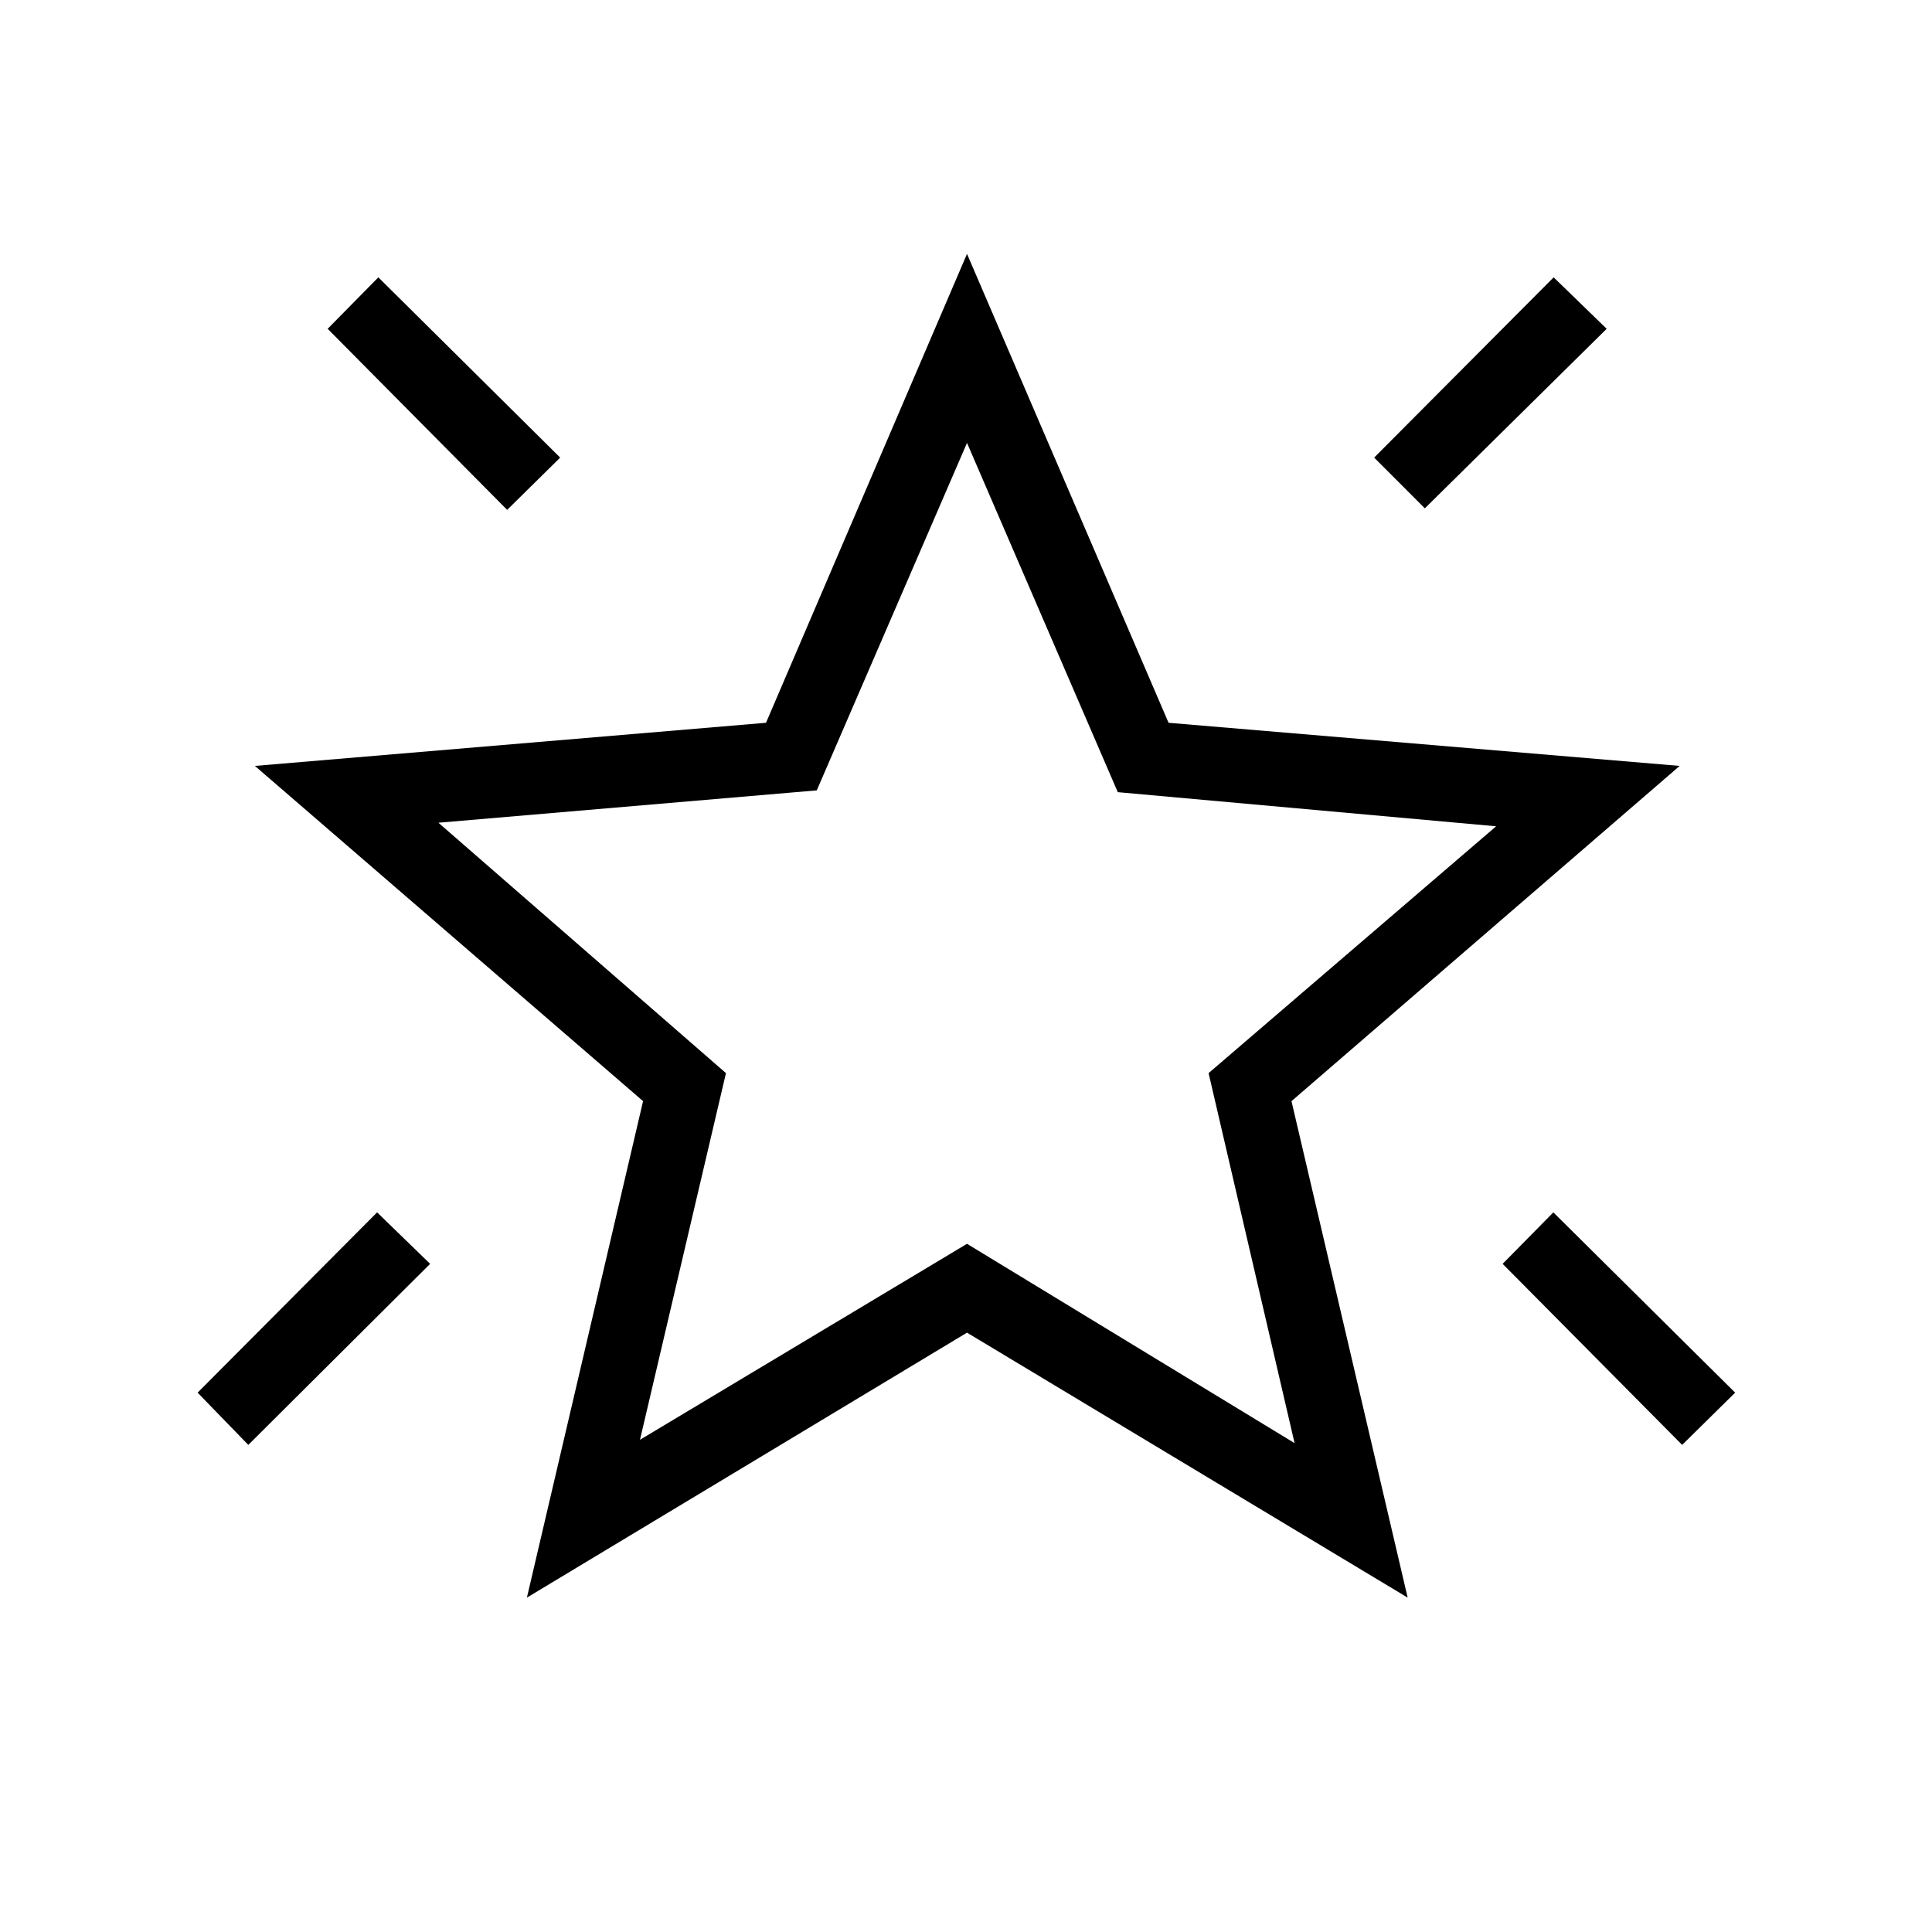 <svg xmlns="http://www.w3.org/2000/svg" height="24" viewBox="0 -960 960 960" width="24"><path d="M835.85-242.04 746.65-332l25.2-25.58L862.19-268l-26.34 25.96ZM708-707.42l-25.19-25.2L772-822.19l26.35 25.57-90.35 89.2Zm-456 .77-89.19-89.97L188-822.19l90.35 89.57L252-706.65ZM123.38-242.04 98.19-268l89.19-89.58L213.73-332l-90.35 89.96ZM318-244.58l162.5-97.38 162.77 99.04-42.73-183.85 142.88-122.65-188-16.96-74.92-173.54-74.65 172.65-188 16.08 142.88 124.42L318-244.58Zm-56.19 78.43 57.73-246.7-192.89-166.57 253.97-21.43 99.88-233 100.15 233 253.97 21.43-192.89 166.57 57.73 246.7L480.5-297.81 261.81-166.15Zm219.46-325.97Z"/></svg>